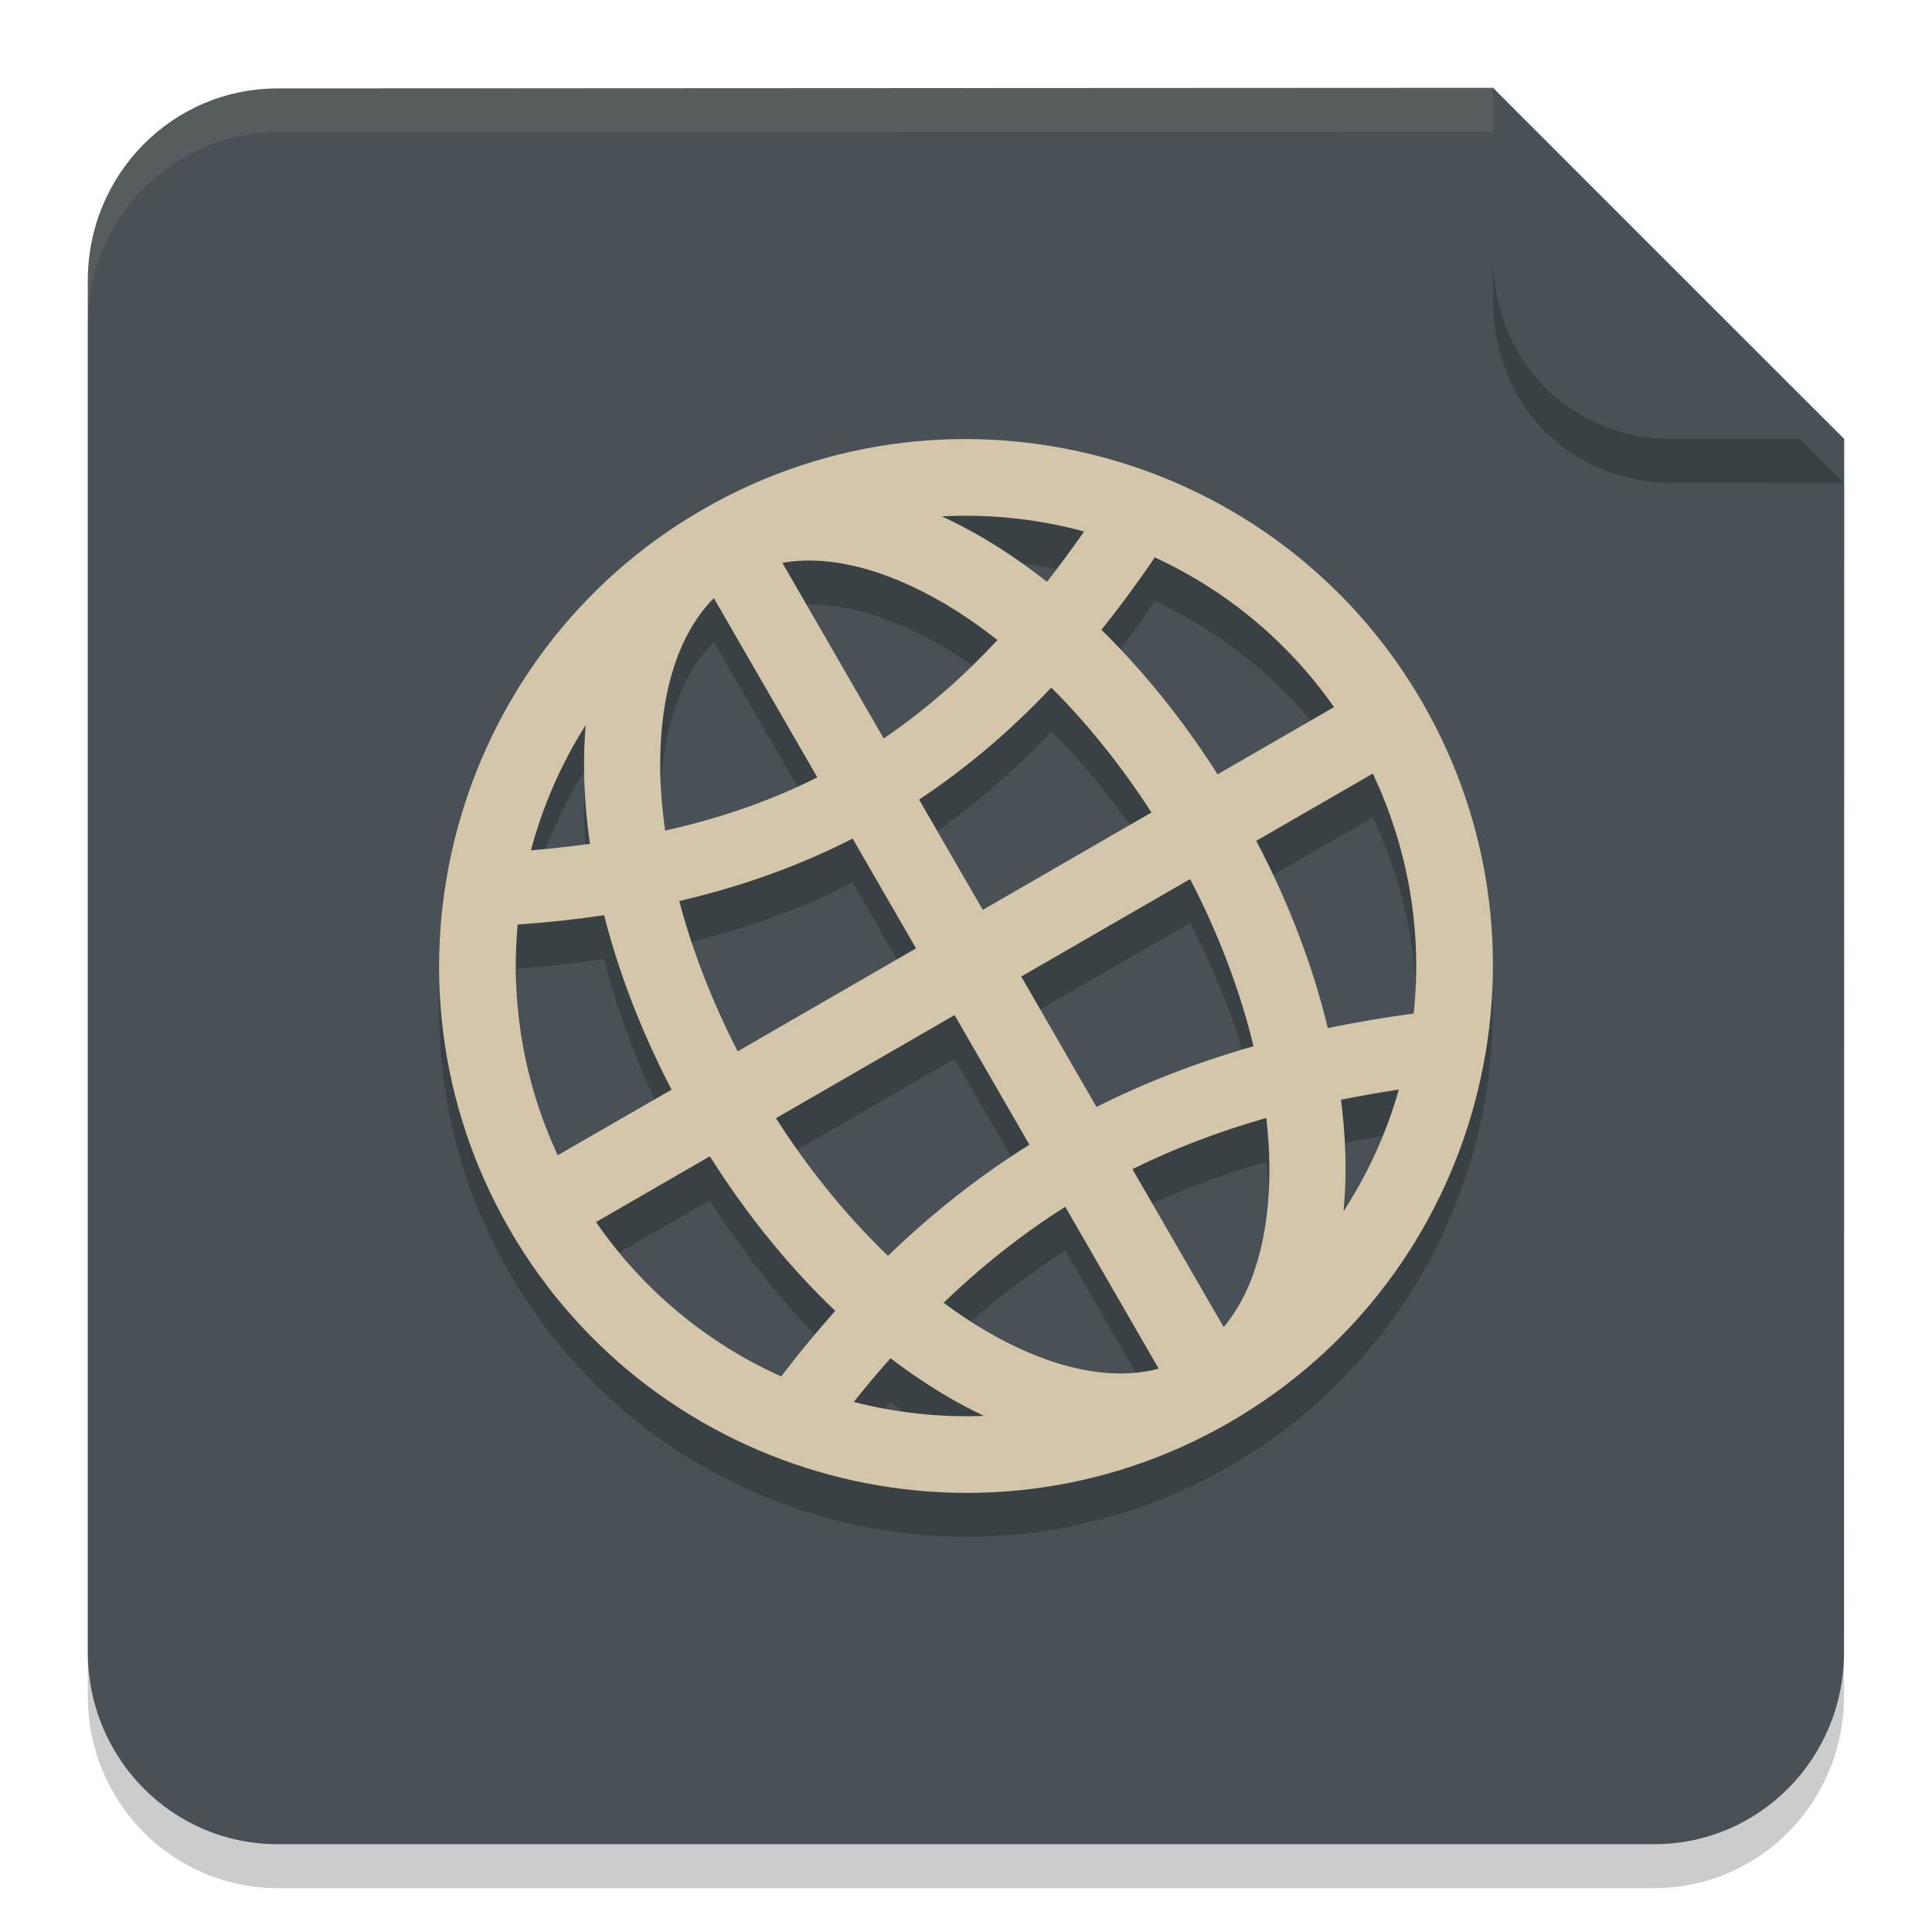 <svg xmlns="http://www.w3.org/2000/svg" width="22" height="22" version="1.1">
 <path style="opacity:0.2" d="M 3.161,1.507 17.001,1.5 C 16.974,1.5 21,5.5 21,5.5 L 20.998,19.313 C 20.998,20.524 20.035,21.5 18.837,21.5 H 3.161 C 1.964,21.5 1,20.524 1,19.313 V 3.695 C 1,2.483 1.964,1.508 3.161,1.507 Z"/>
 <path style="fill:#495156" d="M 3.161,1.007 17.001,1 C 16.974,1 21,5 21,5 L 20.998,18.813 C 20.998,20.024 20.035,21 18.837,21 H 3.161 C 1.964,21 1,20.024 1,18.813 V 3.195 C 1,1.983 1.964,1.008 3.161,1.007 Z"/>
 <path style="opacity:0.2" d="M 8,6.303 C 5.134,7.957 4.148,11.635 5.803,14.5 7.457,17.366 11.135,18.352 14.001,16.697 16.867,15.043 17.852,11.365 16.197,8.499 14.542,5.633 10.866,4.648 8,6.303 Z m 0.128,1.009 c 0,0 9.5e-4,-5.5e-4 9.5e-4,-5.5e-4 L 9.307,9.352 C 8.772,9.621 8.198,9.819 7.574,9.958 7.539,9.706 7.519,9.462 7.518,9.231 7.514,8.368 7.734,7.708 8.128,7.312 Z M 8.909,6.909 C 9.427,6.818 10.059,6.967 10.745,7.367 10.948,7.486 11.154,7.628 11.358,7.788 10.946,8.231 10.516,8.601 10.063,8.909 Z M 10.725,6.38 c 0.548,-0.029 1.095,0.03 1.62,0.172 -0.139,0.201 -0.281,0.392 -0.422,0.573 C 11.679,6.934 11.432,6.764 11.182,6.618 11.031,6.53 10.878,6.451 10.725,6.38 Z M 6.67,8.754 c -0.014,0.157 -0.02,0.317 -0.019,0.48 0.001,0.283 0.024,0.576 0.067,0.875 -0.218,0.029 -0.442,0.055 -0.672,0.074 C 6.179,9.681 6.388,9.198 6.67,8.754 Z M 5.895,11.028 c 0.338,-0.024 0.666,-0.059 0.984,-0.106 0.166,0.652 0.423,1.322 0.768,1.986 L 6.351,13.655 C 5.958,12.81 5.814,11.905 5.895,11.028 Z m 7.255,-4.181 c 0.797,0.368 1.507,0.944 2.041,1.705 L 13.865,9.317 C 13.466,8.692 13.019,8.139 12.542,7.672 12.749,7.414 12.952,7.139 13.15,6.846 Z M 7.735,10.76 C 8.439,10.596 9.095,10.363 9.709,10.049 L 10.431,11.299 8.4,12.472 C 8.104,11.895 7.881,11.315 7.735,10.76 Z M 11.971,8.33 C 12.375,8.732 12.763,9.211 13.112,9.752 l -1.921,1.109 -0.725,-1.256 C 10.996,9.254 11.496,8.832 11.971,8.33 Z M 6.787,14.416 8.083,13.667 c 0.427,0.676 0.911,1.268 1.428,1.76 -0.21,0.237 -0.416,0.485 -0.616,0.747 C 8.068,15.802 7.333,15.207 6.787,14.416 Z m 2.049,-1.183 2.034,-1.174 0.852,1.476 c -0.574,0.359 -1.108,0.78 -1.61,1.265 C 9.659,14.367 9.223,13.838 8.836,13.233 Z m 2.793,-1.613 1.923,-1.11 c 0.334,0.643 0.574,1.29 0.722,1.904 -0.637,0.181 -1.231,0.411 -1.788,0.691 z m 2.676,-1.545 1.327,-0.766 c 0.416,0.877 0.563,1.822 0.466,2.732 -0.337,0.045 -0.663,0.101 -0.978,0.166 -0.168,-0.698 -0.44,-1.419 -0.815,-2.133 z m -2.175,4.166 1.064,1.844 c 0,0 -9.5e-4,5.5e-4 -9.5e-4,5.5e-4 -0.54,0.143 -1.221,0.005 -1.966,-0.43 -0.16,-0.093 -0.321,-0.201 -0.482,-0.321 0.436,-0.419 0.894,-0.782 1.385,-1.093 z m 0.765,-0.428 c 0.474,-0.234 0.98,-0.427 1.525,-0.583 0.022,0.194 0.034,0.382 0.035,0.562 0.004,0.794 -0.183,1.417 -0.521,1.82 z m -2.754,2.154 c 0.214,0.163 0.431,0.309 0.649,0.437 0.137,0.08 0.276,0.154 0.415,0.219 -0.502,0.02 -1.001,-0.035 -1.483,-0.159 0.137,-0.173 0.277,-0.338 0.418,-0.497 z m 5.129,-2.944 c 0.214,-0.043 0.433,-0.082 0.659,-0.116 -0.139,0.488 -0.35,0.955 -0.629,1.385 0.015,-0.165 0.023,-0.333 0.022,-0.505 -0.001,-0.248 -0.019,-0.504 -0.052,-0.764 z"/>
 <path style="fill:#d3c6aa" d="M 8,5.803 C 5.134,7.457 4.148,11.135 5.803,14 7.457,16.866 11.135,17.852 14.001,16.197 16.867,14.543 17.852,10.865 16.197,7.999 14.542,5.133 10.866,4.148 8,5.803 Z M 8.128,6.812 c 0,0 9.5e-4,-5.5e-4 9.5e-4,-5.5e-4 L 9.307,8.852 C 8.772,9.121 8.198,9.319 7.574,9.458 7.539,9.206 7.519,8.962 7.518,8.731 7.514,7.868 7.734,7.208 8.128,6.812 Z M 8.909,6.409 C 9.427,6.318 10.059,6.467 10.745,6.867 10.948,6.986 11.154,7.128 11.358,7.288 10.946,7.731 10.516,8.101 10.063,8.409 Z M 10.725,5.88 c 0.548,-0.029 1.095,0.03 1.62,0.172 C 12.205,6.253 12.064,6.444 11.922,6.625 11.679,6.434 11.432,6.264 11.182,6.118 11.031,6.03 10.878,5.951 10.725,5.88 Z M 6.67,8.254 c -0.014,0.157 -0.02,0.317 -0.019,0.48 0.001,0.283 0.024,0.576 0.067,0.875 -0.218,0.029 -0.442,0.055 -0.672,0.074 0.134,-0.503 0.343,-0.985 0.625,-1.429 z M 5.895,10.528 c 0.338,-0.024 0.666,-0.059 0.984,-0.106 0.166,0.652 0.423,1.322 0.768,1.986 L 6.351,13.155 C 5.958,12.31 5.814,11.405 5.895,10.528 Z m 7.255,-4.181 c 0.797,0.368 1.507,0.944 2.041,1.705 L 13.865,8.817 C 13.466,8.192 13.019,7.639 12.542,7.172 12.749,6.914 12.952,6.639 13.15,6.346 Z M 7.735,10.26 C 8.439,10.096 9.095,9.863 9.709,9.549 L 10.431,10.799 8.4,11.972 C 8.104,11.395 7.881,10.815 7.735,10.26 Z M 11.971,7.83 c 0.404,0.402 0.792,0.881 1.141,1.422 l -1.921,1.109 -0.725,-1.256 C 10.996,8.754 11.496,8.332 11.971,7.83 Z M 6.787,13.916 8.083,13.167 c 0.427,0.676 0.911,1.268 1.428,1.76 -0.21,0.237 -0.416,0.485 -0.616,0.747 C 8.068,15.302 7.333,14.707 6.787,13.916 Z m 2.049,-1.183 2.034,-1.174 0.852,1.476 c -0.574,0.359 -1.108,0.78 -1.61,1.265 C 9.659,13.867 9.223,13.338 8.836,12.733 Z m 2.793,-1.613 1.923,-1.11 c 0.334,0.643 0.574,1.29 0.722,1.904 -0.637,0.181 -1.231,0.411 -1.788,0.691 z m 2.676,-1.545 1.327,-0.766 c 0.416,0.877 0.563,1.822 0.466,2.732 -0.337,0.045 -0.663,0.101 -0.978,0.166 -0.168,-0.698 -0.44,-1.419 -0.815,-2.133 z m -2.175,4.166 1.064,1.844 c 0,0 -9.5e-4,5.5e-4 -9.5e-4,5.5e-4 -0.54,0.143 -1.221,0.005 -1.966,-0.43 -0.16,-0.093 -0.321,-0.201 -0.482,-0.321 0.436,-0.419 0.894,-0.782 1.385,-1.093 z m 0.765,-0.428 c 0.474,-0.234 0.98,-0.427 1.525,-0.583 0.022,0.194 0.034,0.382 0.035,0.562 0.004,0.794 -0.183,1.417 -0.521,1.82 z m -2.754,2.154 c 0.214,0.163 0.431,0.309 0.649,0.437 0.137,0.08 0.276,0.154 0.415,0.219 -0.502,0.02 -1.001,-0.035 -1.483,-0.159 0.137,-0.173 0.277,-0.338 0.418,-0.497 z m 5.129,-2.944 c 0.214,-0.043 0.433,-0.082 0.659,-0.116 -0.139,0.488 -0.35,0.955 -0.629,1.385 0.015,-0.165 0.023,-0.333 0.022,-0.505 -0.001,-0.248 -0.019,-0.504 -0.052,-0.764 z"/>
 <path style="opacity:0.2" d="m 21,5.5 -3.999,-4 -7e-4,1.997 c 0.057,1.223 0.959,1.985 2.002,2.001 z"/>
 <path style="fill:#495156" d="m 21,5 -3.999,-4 -7e-4,1.997 c 0.057,1.223 0.959,1.985 2.002,2.001 z"/>
 <path style="opacity:0.1;fill:#d3c6aa" d="M 17.001,1 3.161,1.008 C 1.964,1.008 1,1.983 1,3.194 V 3.694 C 1,2.483 1.964,1.508 3.161,1.508 L 17.001,1.5 Z"/>
</svg>
